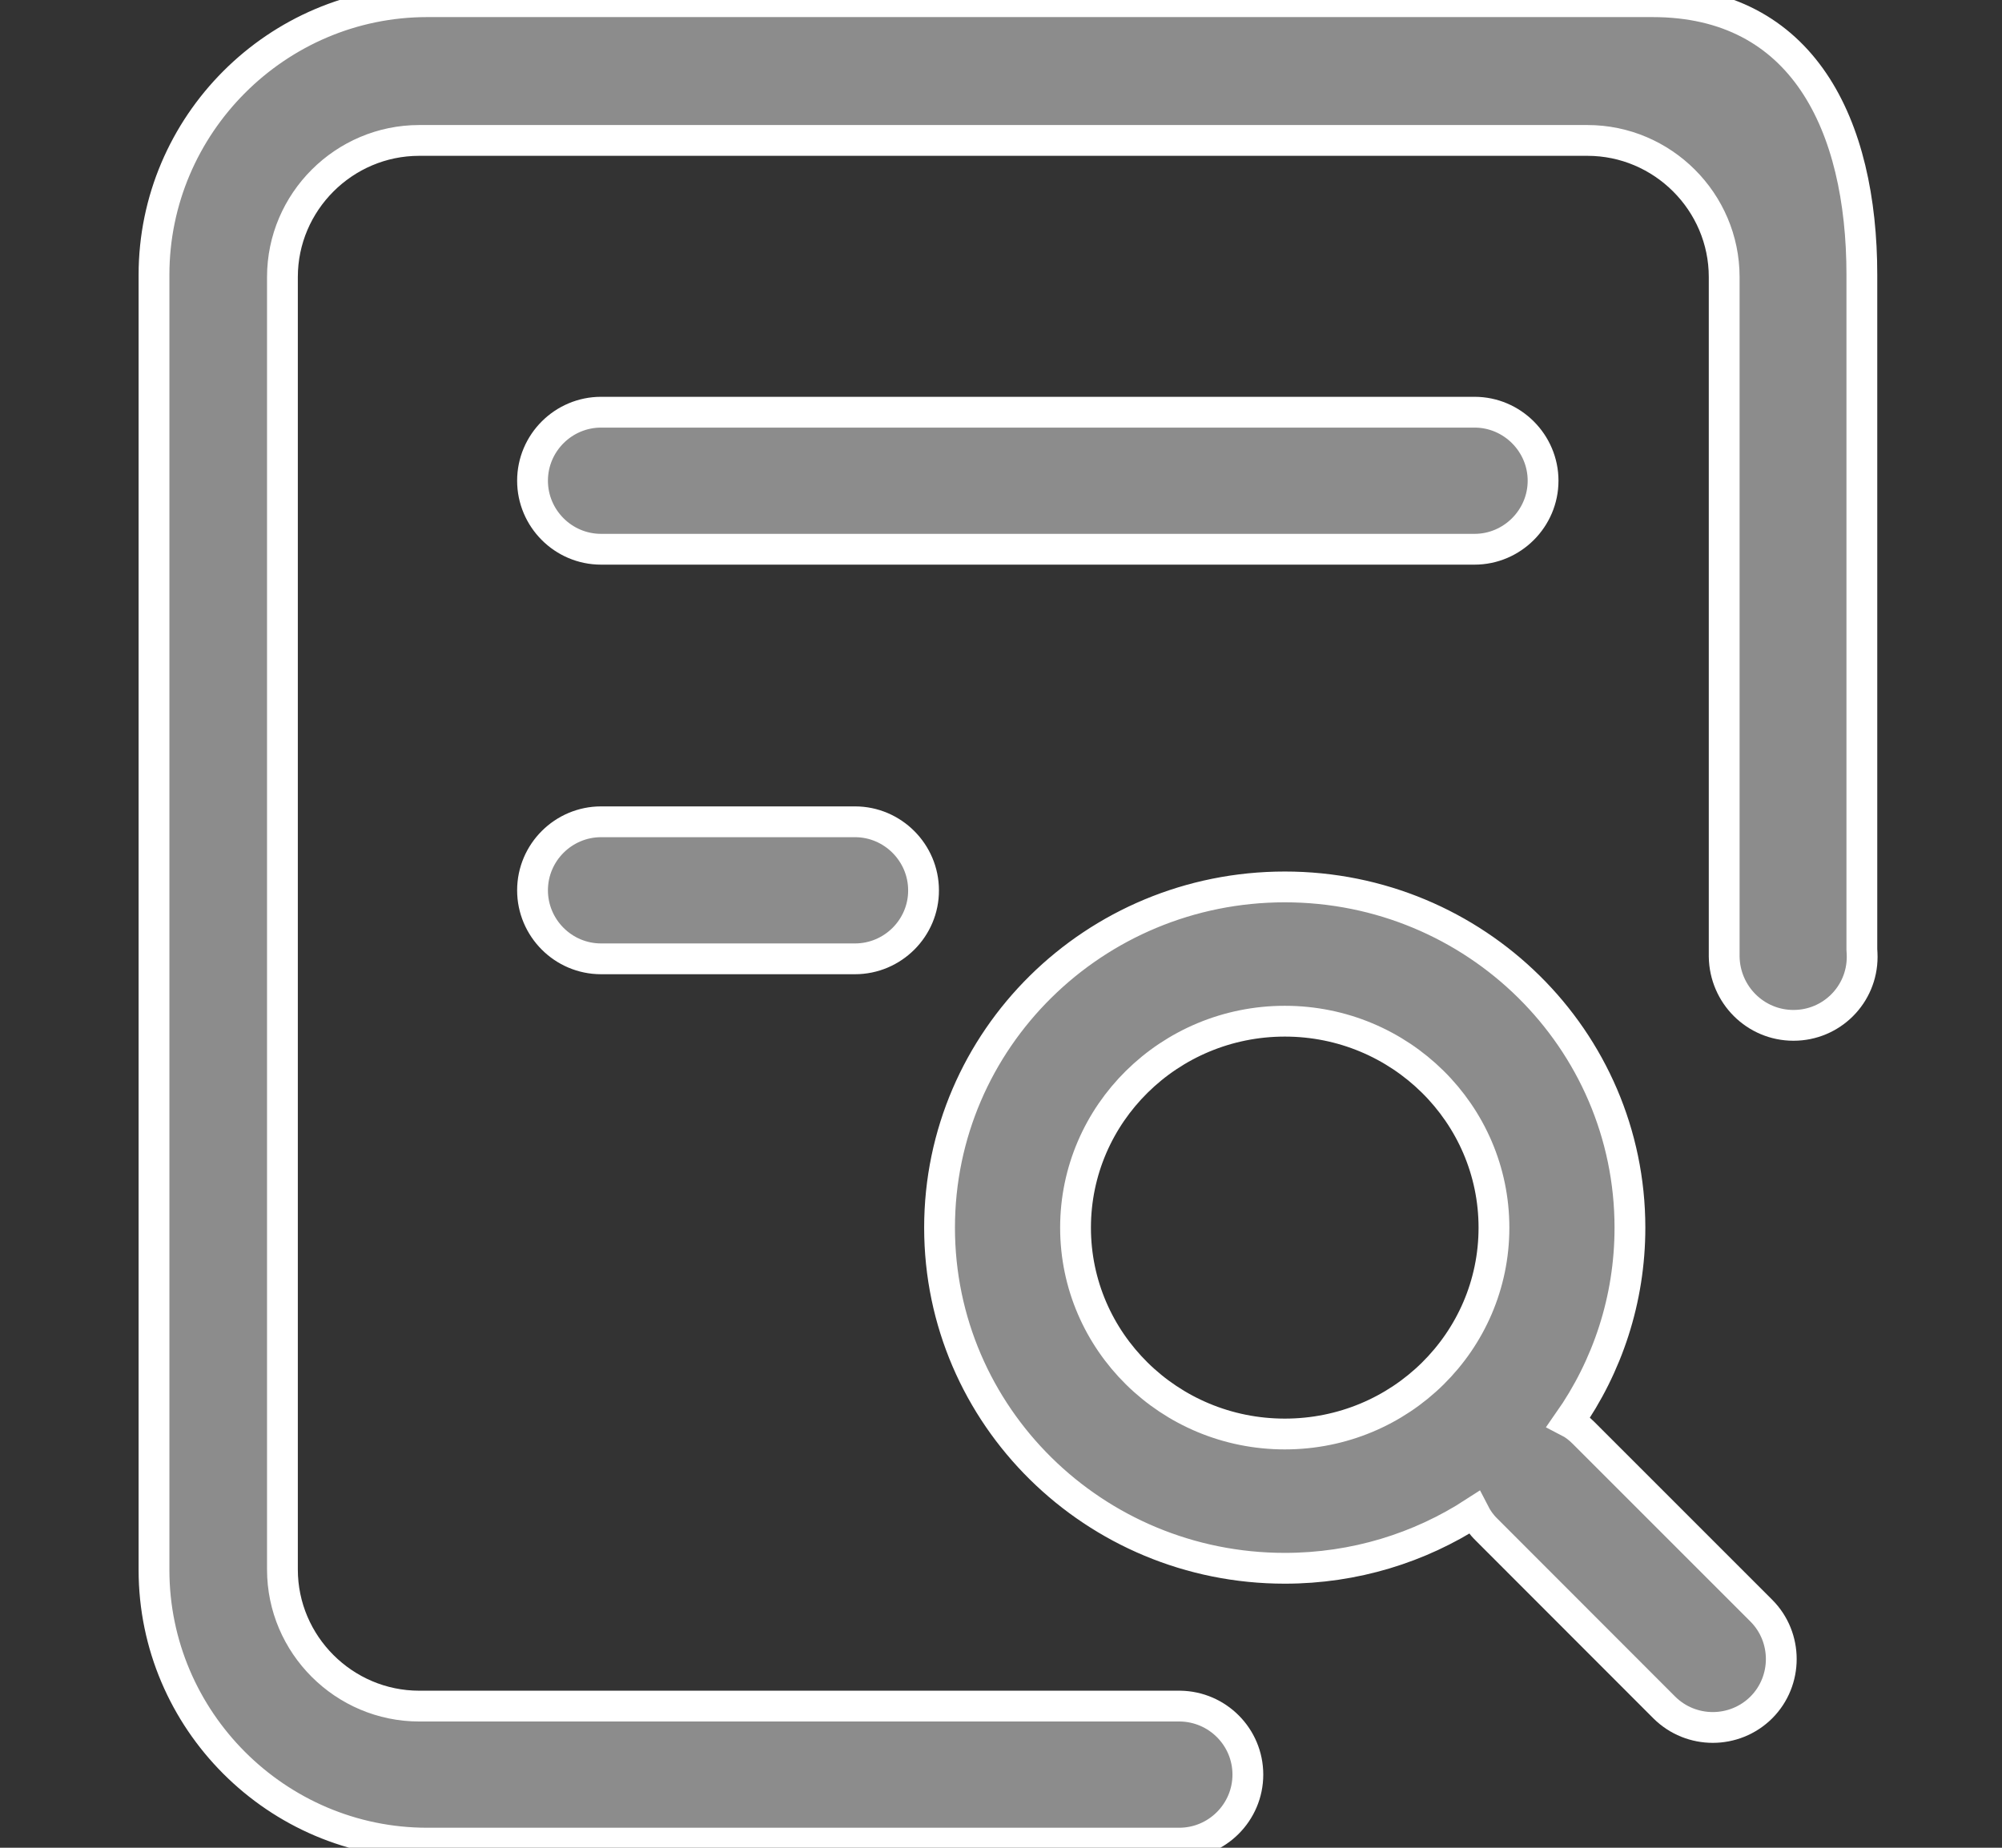 <?xml version="1.0" encoding="UTF-8"?>
<svg width="13px" height="12px" viewBox="0 0 13 12" version="1.1" xmlns="http://www.w3.org/2000/svg" xmlns:xlink="http://www.w3.org/1999/xlink">
    <rect x="0" y="0" width="13" height="12" fill="#333333" stroke="none"/>
    <title>ico_zixuan_tianjia</title>
    <g id="#17660指标优化_231114" stroke="none" stroke-width="1" fill="none" fill-rule="evenodd">
        <g id="6.选择指标置-自定义模版" transform="translate(-704, -752)" fill="#8C8C8C" fill-rule="nonzero" stroke="#FFFFFF" stroke-width="0.2">
            <g id="编组-15" transform="translate(300, 55)">
                <g id="底部选项" transform="translate(0, 686)">
                    <g id="编组-22" transform="translate(404, 7)">
                        <g id="ico_zixuan_tianjia备份" transform="translate(0, 4)">
                            <g id="编组" transform="translate(1, 0)">
                                <path d="M9.02,3.122 C9.02,2.878 8.82,2.677 8.575,2.677 L2.903,2.677 C2.659,2.677 2.458,2.876 2.458,3.122 C2.458,3.366 2.657,3.567 2.903,3.567 L8.575,3.567 C8.82,3.567 9.02,3.366 9.02,3.122 L9.02,3.122 Z M2.903,5.337 C2.659,5.337 2.458,5.536 2.458,5.782 C2.458,6.026 2.657,6.227 2.903,6.227 L4.552,6.227 C4.797,6.227 4.998,6.027 4.997,5.782 C4.997,5.538 4.797,5.337 4.552,5.337 L2.903,5.337 Z M9.282,9.305 C9.253,9.276 9.221,9.251 9.186,9.233 C9.437,8.875 9.584,8.441 9.584,7.973 C9.584,6.75 8.581,5.76 7.343,5.76 C6.105,5.76 5.101,6.75 5.101,7.973 C5.101,9.195 6.105,10.185 7.343,10.185 C7.796,10.185 8.219,10.052 8.572,9.823 C8.593,9.864 8.619,9.901 8.653,9.934 L9.807,11.089 C9.981,11.262 10.263,11.262 10.437,11.089 C10.61,10.916 10.61,10.633 10.437,10.46 L9.282,9.305 Z M7.343,9.313 C6.593,9.313 5.984,8.713 5.984,7.973 C5.984,7.233 6.593,6.632 7.343,6.632 C8.093,6.632 8.701,7.233 8.701,7.973 C8.701,8.713 8.094,9.313 7.343,9.313 Z" id="形状"></path>
                                <path d="M1.722,11.08 C1.234,11.08 0.834,10.681 0.834,10.193 L0.834,1.799 C0.834,1.311 1.234,0.912 1.722,0.912 L9.308,0.912 C9.796,0.912 10.196,1.311 10.196,1.799 L10.196,6.213 C10.2,6.46 10.399,6.659 10.646,6.659 C10.893,6.659 11.092,6.46 11.092,6.214 C11.092,6.198 11.091,6.182 11.09,6.166 L11.09,1.785 C11.09,0.81 10.707,0.011 9.731,0.011 L1.774,0.011 C0.798,0.011 0,0.81 0,1.785 L0,10.196 C0,11.172 0.798,11.97 1.774,11.97 L6.657,11.97 C6.903,11.97 7.103,11.77 7.103,11.525 C7.103,11.281 6.906,11.083 6.662,11.08 L1.722,11.08 Z" id="路径"></path>
                            </g>
                        </g>
                    </g>
                </g>
            </g>
        </g>
    </g>
</svg>